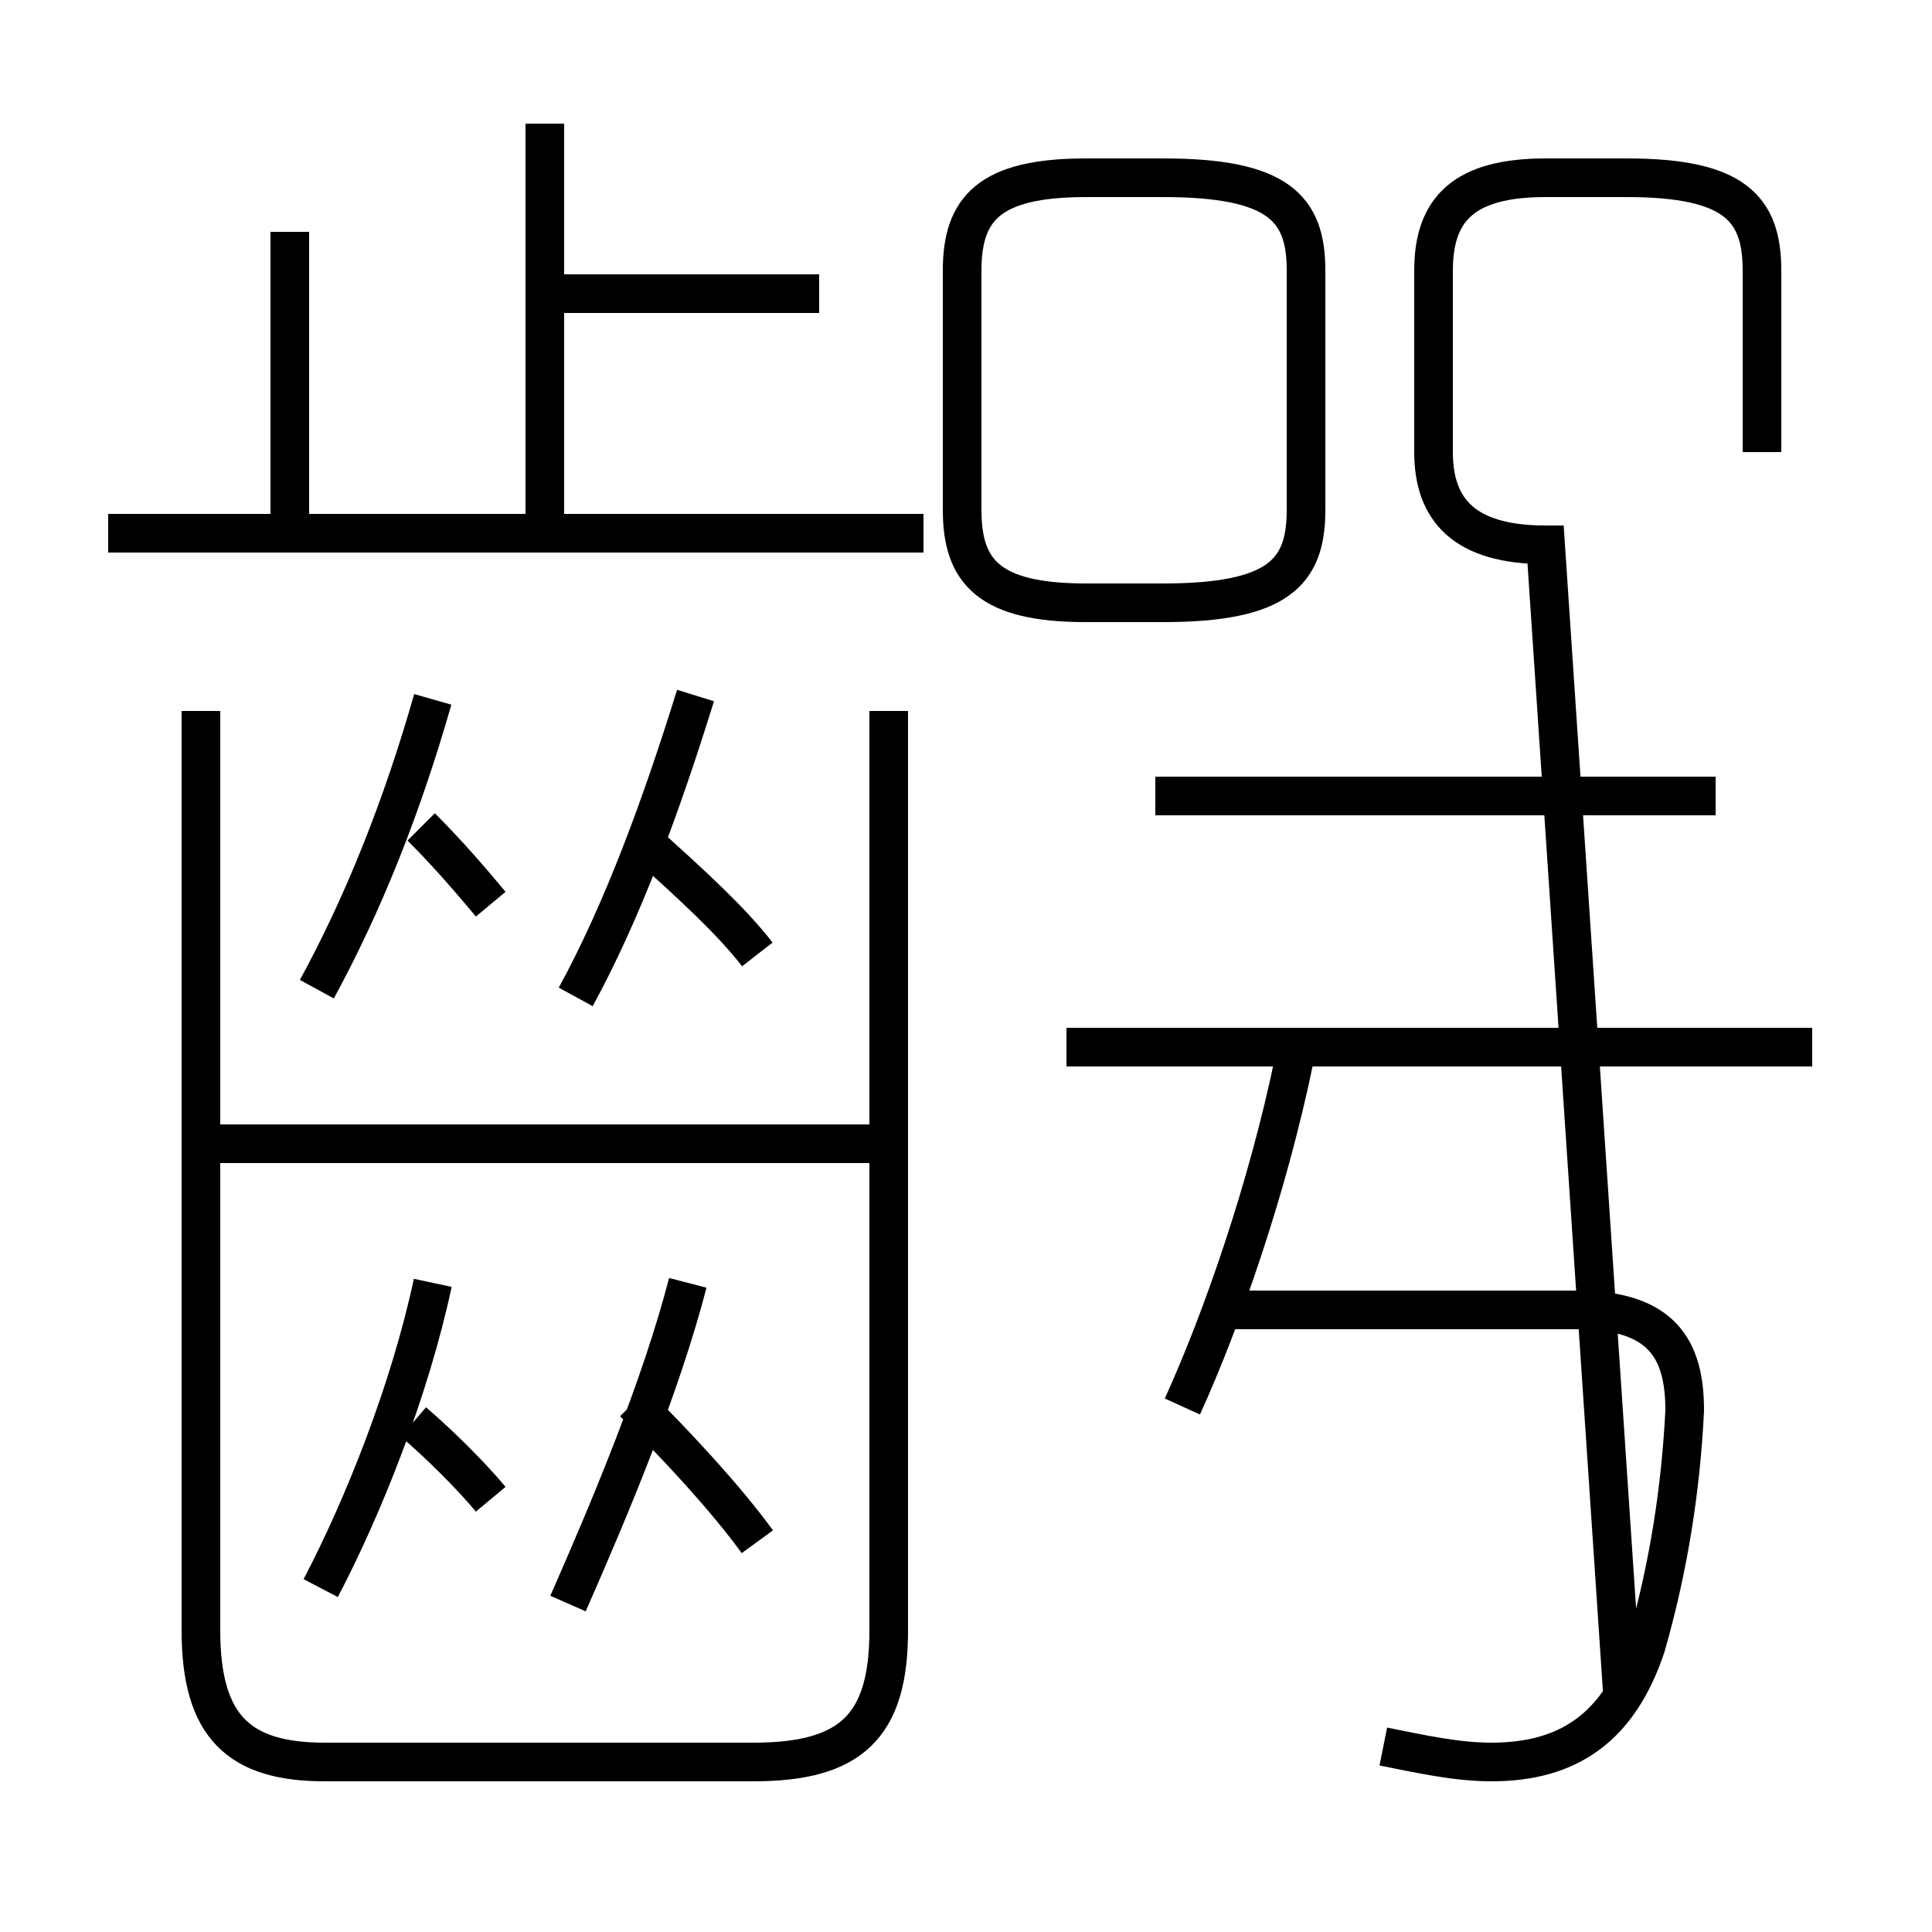 <?xml version='1.0' encoding='utf8'?>
<svg viewBox="0.0 -6.0 50.0 50.0" version="1.1" xmlns="http://www.w3.org/2000/svg">
<rect x="0.0" y="-6.0" width="50.0" height="50.0" fill="#808080" stroke="none"/>
<rect x="-1000" y="-1000" width="2000" height="2000" stroke="white" fill="white"/>
<g style="fill:white;stroke:#000000;  stroke-width:1">
<path d="M 35.8 1.2 C 36.8 1.4 37.7 1.6 38.6 1.6 C 40.6 1.6 41.9 0.7 42.6 -1.4 C 43.2 -3.5 43.5 -5.5 43.6 -7.5 C 43.6 -9.1 43.0 -10.1 40.8 -10.1 L 31.4 -10.1 M 8.3 -2.9 C 9.4 -5.0 10.6 -8.0 11.2 -10.8 M 12.7 -5.2 C 12.2 -5.8 11.4 -6.6 10.7 -7.2 M 14.7 -2.5 C 15.8 -5.0 17.1 -8.1 17.8 -10.8 M 19.6 -4.1 C 18.8 -5.2 17.6 -6.5 16.4 -7.7 M 23.0 -25.6 L 23.0 -1.8 C 23.0 0.7 22.0 1.6 19.5 1.6 L 8.4 1.6 C 6.2 1.6 5.2 0.7 5.2 -1.8 L 5.2 -25.6 M 23.1 -14.4 L 5.0 -14.4 M 12.7 -20.6 C 12.2 -21.2 11.6 -21.9 10.9 -22.6 M 8.2 -18.4 C 9.4 -20.6 10.4 -23.1 11.2 -25.9 M 14.9 -18.2 C 16.1 -20.4 17.1 -23.1 18.0 -26.0 M 19.6 -19.3 C 18.9 -20.2 17.9 -21.1 16.8 -22.1 M 30.6 -7.6 C 31.6 -9.8 32.8 -13.2 33.5 -16.6 M 23.9 -30.2 L 2.8 -30.2 M 14.1 -30.4 L 14.1 -40.8 M 7.5 -30.1 L 7.5 -38.0 M 46.9 -16.9 L 27.6 -16.9 M 21.2 -36.4 L 14.2 -36.4 M 44.4 -23.4 L 29.9 -23.4 M 33.8 -30.8 L 33.8 -37.0 C 33.8 -38.6 33.1 -39.4 30.1 -39.4 L 28.1 -39.4 C 25.6 -39.4 24.9 -38.6 24.9 -37.0 L 24.9 -30.8 C 24.9 -29.2 25.6 -28.4 28.1 -28.4 L 30.1 -28.4 C 33.1 -28.4 33.8 -29.2 33.8 -30.8 Z M 45.6 -32.3 L 45.6 -37.0 C 45.6 -38.6 44.9 -39.4 42.1 -39.4 L 40.0 -39.4 C 37.9 -39.4 37.1 -38.6 37.1 -37.0 L 37.1 -32.3 C 37.1 -30.8 37.9 -29.9 40.0 -29.9 L 42" transform="translate(0.0, 38.0)" />
</g>
</svg>